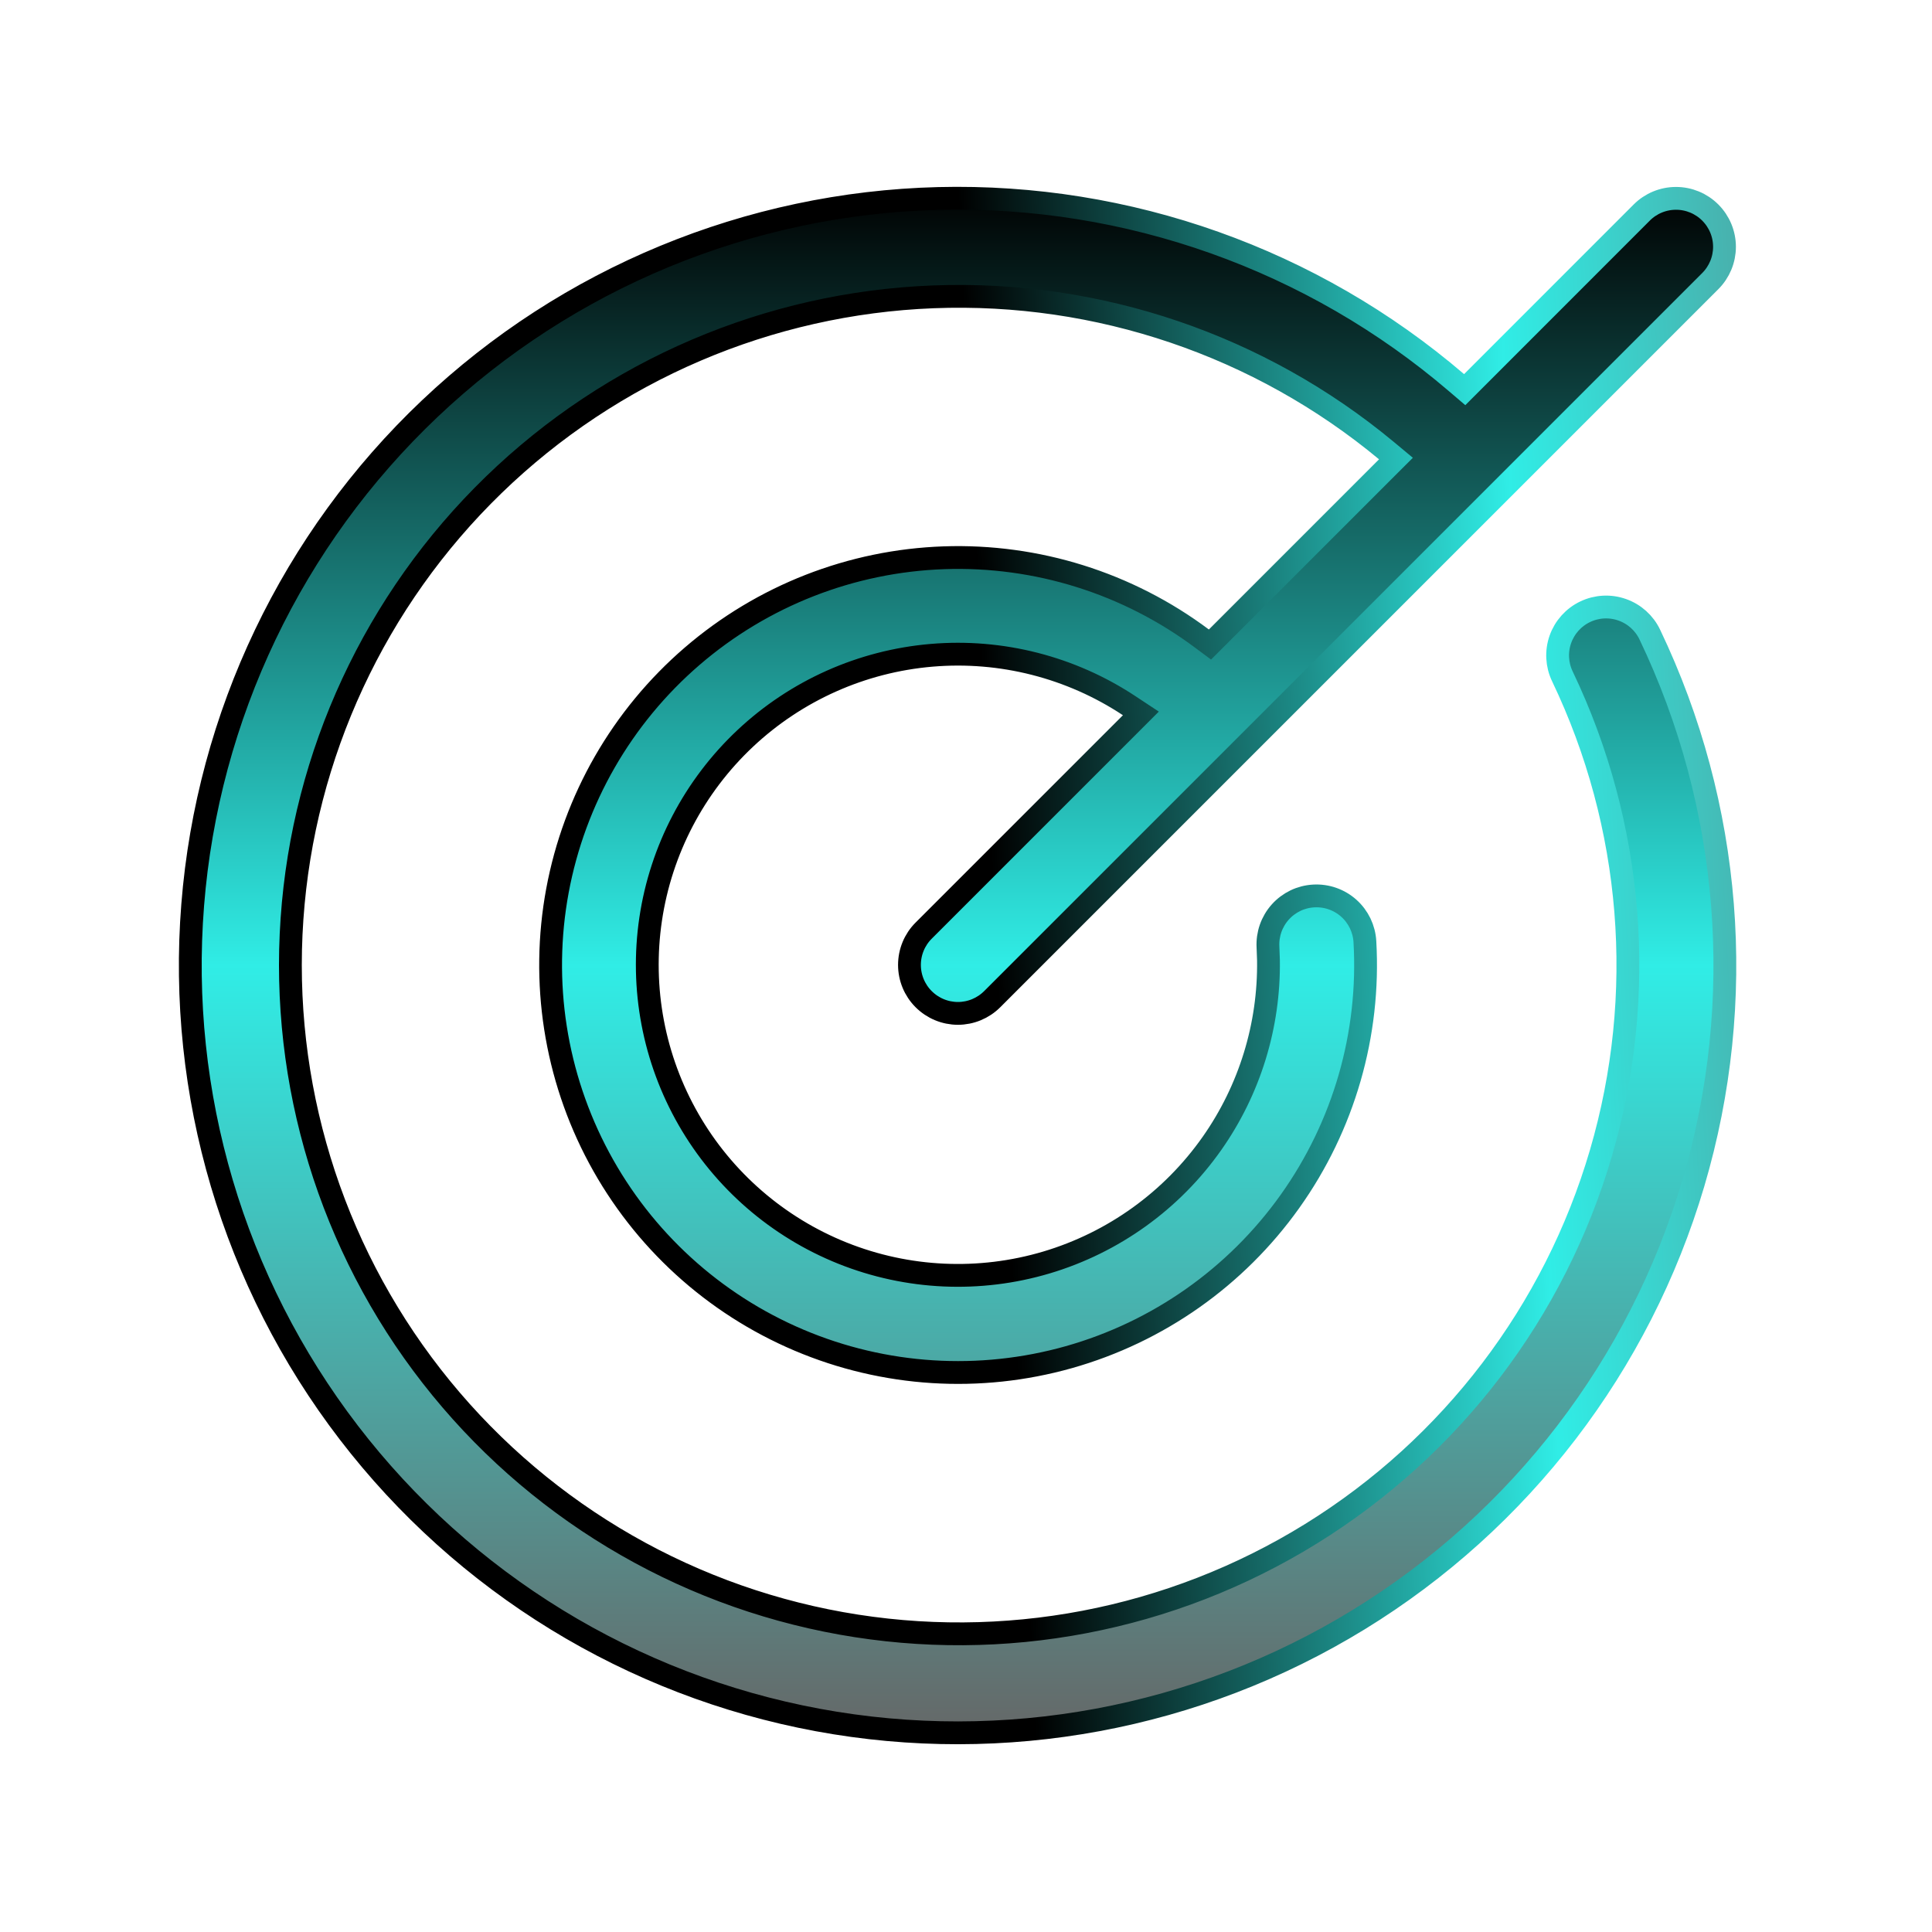 <svg width="72" height="72" viewBox="0 0 72 72" fill="none" xmlns="http://www.w3.org/2000/svg">
<path d="M34.969 7.397C42.035 7.22 48.917 9.667 54.286 14.266L54.585 14.521L54.863 14.243L61.183 7.921C61.521 7.582 61.981 7.392 62.46 7.392C62.939 7.392 63.398 7.582 63.737 7.921C64.076 8.26 64.267 8.719 64.267 9.198C64.267 9.677 64.076 10.137 63.737 10.476L36.977 37.236C36.638 37.575 36.178 37.766 35.699 37.766C35.22 37.766 34.761 37.575 34.422 37.236C34.083 36.898 33.893 36.438 33.893 35.959C33.893 35.48 34.083 35.02 34.422 34.682L42.517 26.587L42.083 26.3C39.909 24.862 37.314 24.2 34.717 24.421C32.12 24.642 29.673 25.733 27.773 27.518C25.874 29.302 24.631 31.675 24.248 34.253C23.865 36.831 24.363 39.463 25.662 41.723C26.961 43.982 28.985 45.737 31.405 46.704C33.826 47.671 36.501 47.792 38.999 47.049C41.497 46.305 43.672 44.74 45.17 42.607C46.574 40.608 47.307 38.219 47.272 35.784L47.254 35.297C47.241 35.06 47.274 34.823 47.352 34.599C47.431 34.374 47.553 34.167 47.711 33.99C47.869 33.813 48.061 33.669 48.275 33.565C48.489 33.462 48.722 33.403 48.959 33.39C49.438 33.363 49.908 33.527 50.266 33.847C50.443 34.005 50.586 34.196 50.69 34.41C50.792 34.624 50.853 34.857 50.866 35.094V35.095C51.064 38.546 50.078 41.961 48.071 44.776C46.065 47.592 43.158 49.639 39.831 50.578C36.504 51.517 32.956 51.293 29.773 49.942C26.591 48.592 23.965 46.197 22.328 43.151C20.692 40.106 20.144 36.593 20.774 33.194C21.405 29.795 23.175 26.712 25.795 24.456C28.414 22.2 31.726 20.905 35.181 20.786C38.636 20.667 42.028 21.73 44.797 23.8L45.092 24.02L45.352 23.76L51.693 17.418L52.023 17.089L51.665 16.791C46.937 12.866 40.925 10.826 34.784 11.062C28.644 11.299 22.807 13.796 18.395 18.074C13.984 22.352 11.307 28.11 10.882 34.24C10.456 40.371 12.311 46.443 16.089 51.289C19.867 56.136 25.303 59.415 31.352 60.498C37.401 61.581 43.637 60.391 48.862 57.156C54.087 53.922 57.933 48.871 59.661 42.974C61.389 37.076 60.878 30.748 58.225 25.205C58.018 24.773 57.992 24.277 58.151 23.825C58.311 23.374 58.643 23.004 59.075 22.798C59.507 22.591 60.004 22.565 60.455 22.725C60.907 22.884 61.277 23.216 61.483 23.648C64.533 30.026 65.112 37.307 63.108 44.086C61.105 50.865 56.662 56.663 50.636 60.358C44.61 64.054 37.428 65.386 30.477 64.099C23.527 62.811 17.299 58.994 12.997 53.385C8.695 47.776 6.622 40.772 7.181 33.725C7.739 26.678 10.888 20.087 16.02 15.226C21.151 10.364 27.902 7.575 34.969 7.397Z" fill="url(#paint0_linear_1173_1472)" stroke="url(#paint1_linear_1173_1472)" stroke-width="0.85"/>
<defs>
<linearGradient id="paint0_linear_1173_1472" x1="35.686" y1="6.964" x2="35.686" y2="65.002" gradientUnits="userSpaceOnUse">
<stop/>
<stop offset="0.5" stop-color="#30EDE6"/>
<stop offset="1" stop-color="#666666"/>
</linearGradient>
<linearGradient id="paint1_linear_1173_1472" x1="35.686" y1="6.964" x2="75.628" y2="4.956" gradientUnits="userSpaceOnUse">
<stop/>
<stop offset="0.5" stop-color="#30EDE6"/>
<stop offset="1" stop-color="#666666"/>
</linearGradient>
</defs>
</svg>
